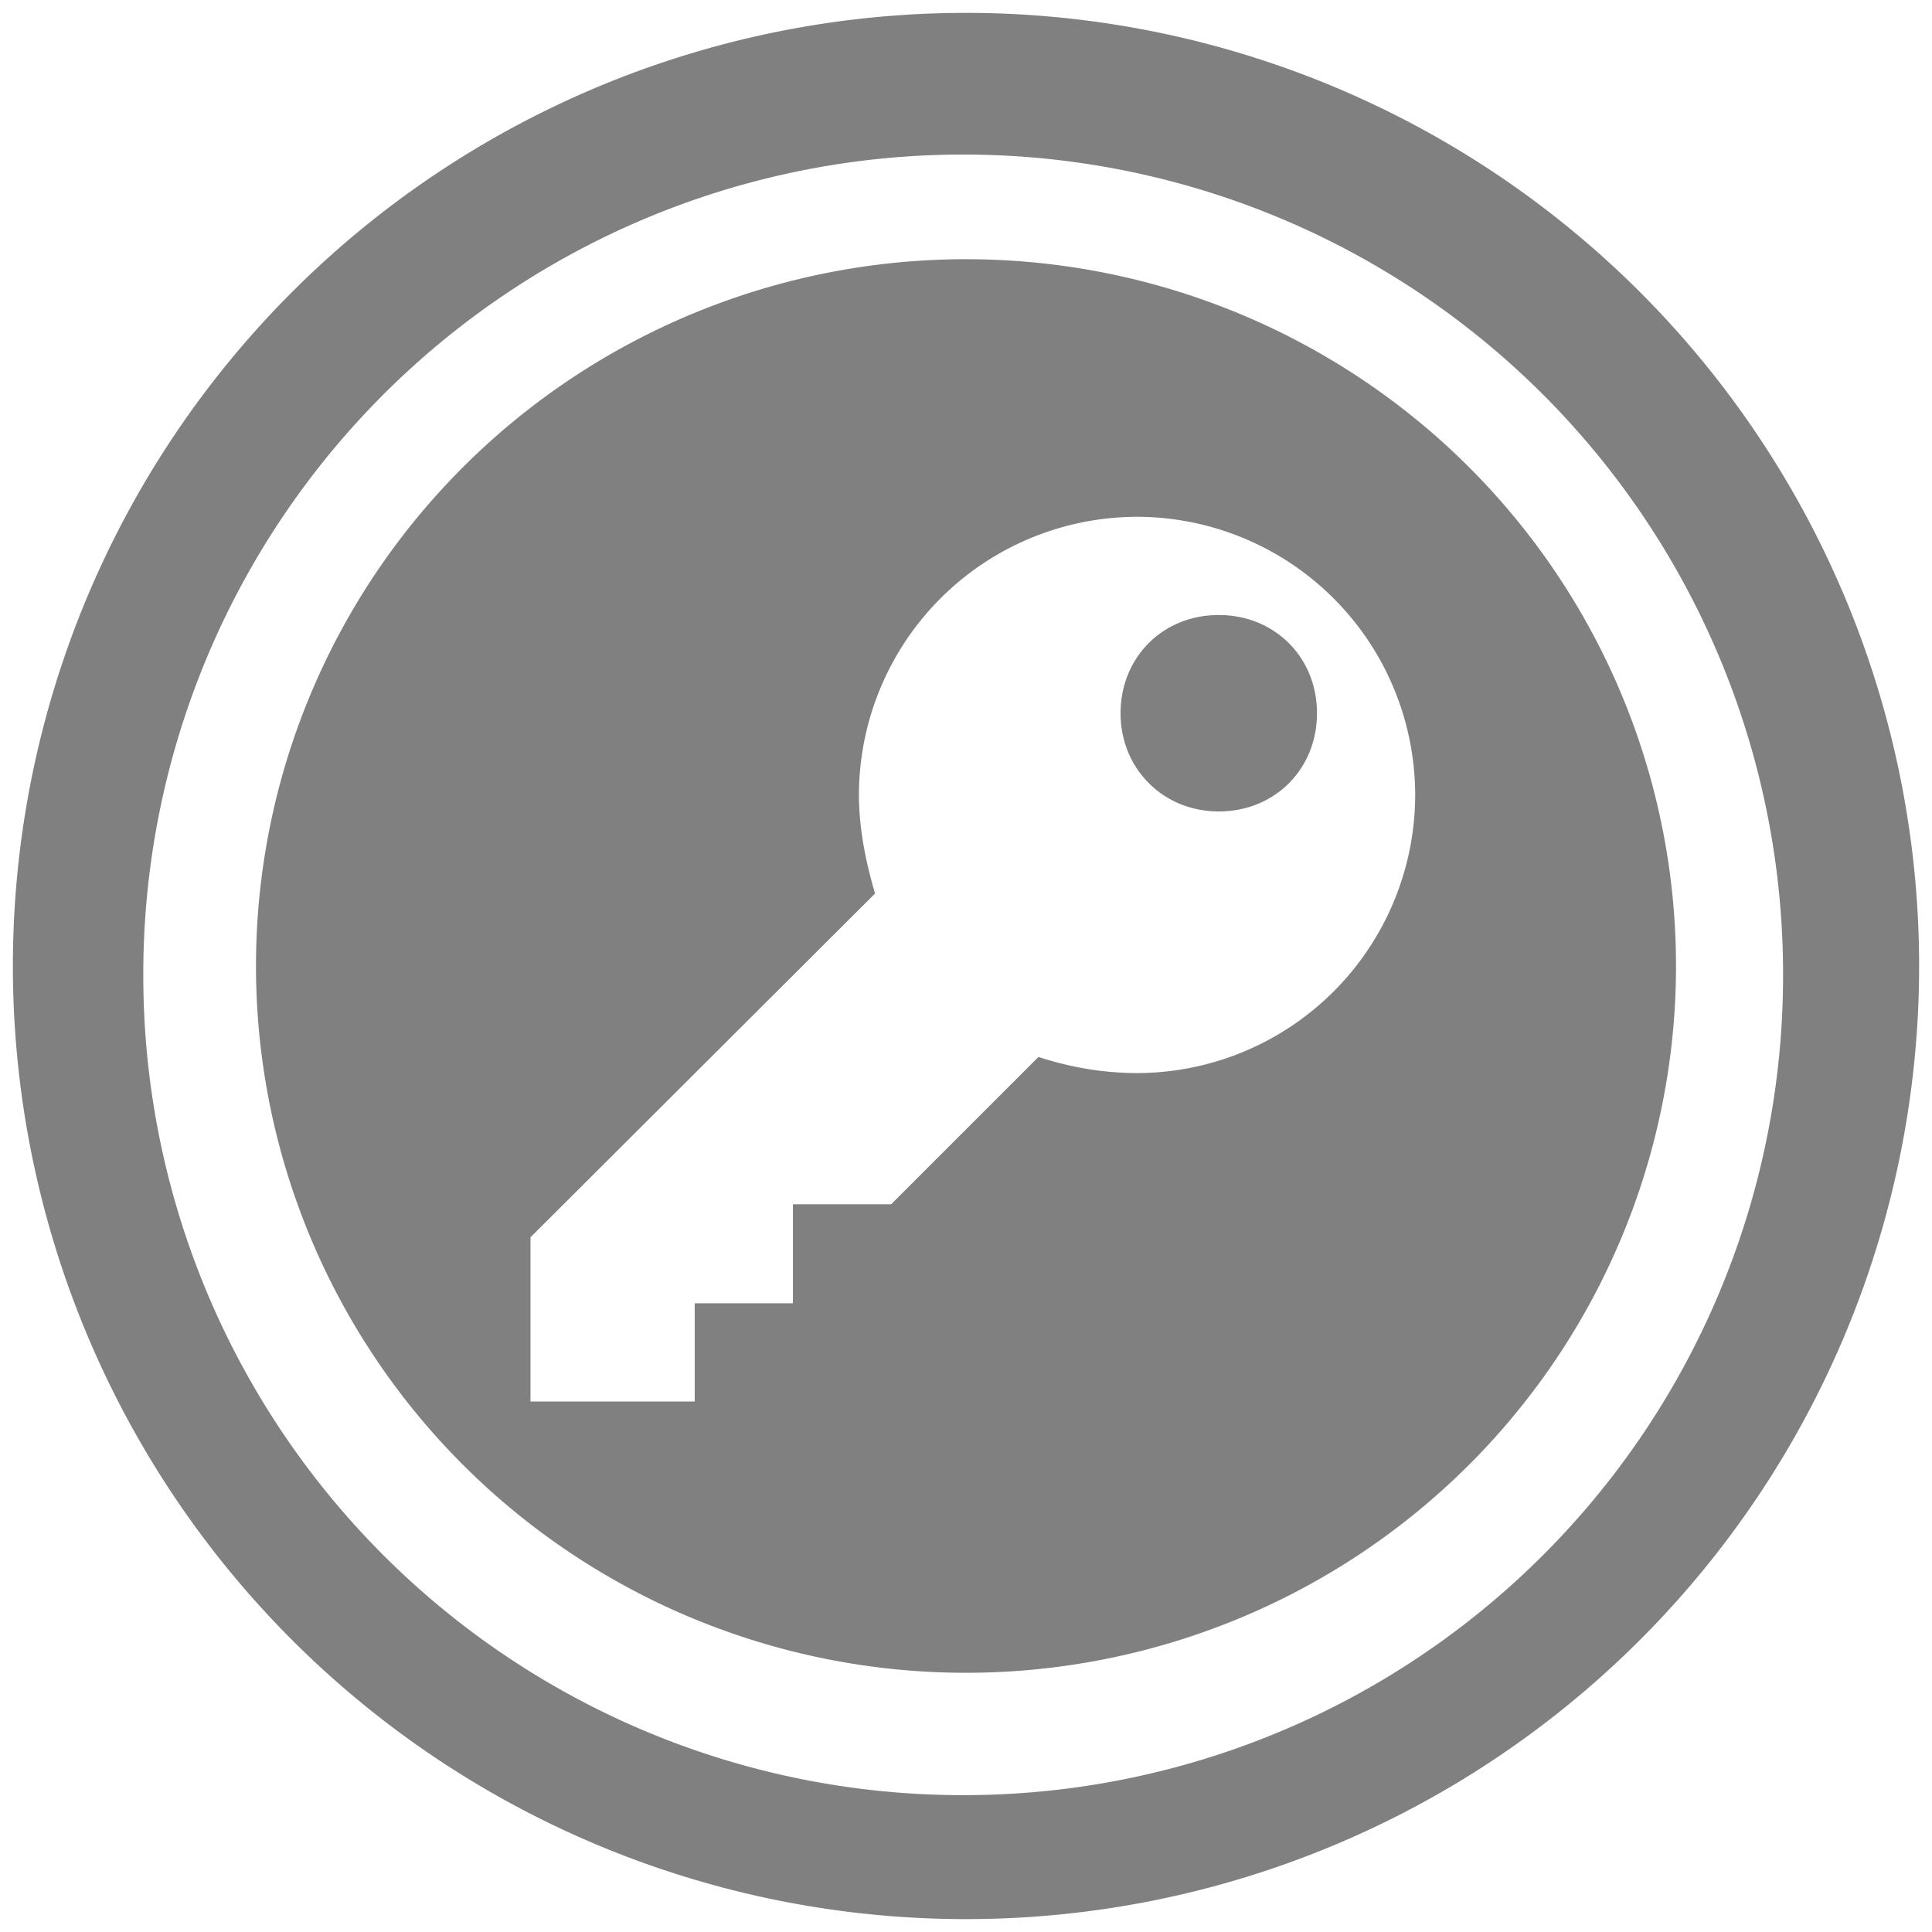 <svg xmlns="http://www.w3.org/2000/svg" width="24" height="24" version="1"><path d="M12 .16A11.84 11.84 0 0 0 .16 12 11.84 11.84 0 0 0 12 23.84 11.84 11.84 0 0 0 23.84 12 11.84 11.84 0 0 0 12 .16zm-.03 1.76A10.18 10.18 0 0 1 22.15 12.1 10.18 10.18 0 0 1 11.97 22.3 10.18 10.18 0 0 1 1.78 12.1 10.18 10.18 0 0 1 11.97 1.92zm.03 1.3A8.82 8.78 0 0 0 3.18 12 8.82 8.78 0 0 0 12 20.78 8.82 8.78 0 0 0 20.82 12 8.82 8.78 0 0 0 12 3.22zm2.13 3.2a3.46 3.46 0 0 1 3.45 3.45 3.46 3.46 0 0 1-3.45 3.46c-.45 0-.86-.08-1.23-.2l-1.83 1.83H9.85v1.23H8.63v1.22H6.59v-2.04l4.28-4.27c-.12-.41-.2-.82-.2-1.23a3.46 3.46 0 0 1 3.46-3.45zm1.01 1.22c-.7 0-1.22.53-1.22 1.22s.53 1.22 1.22 1.22c.7 0 1.22-.53 1.22-1.22 0-.7-.53-1.22-1.22-1.22z" fill="gray"/></svg>
